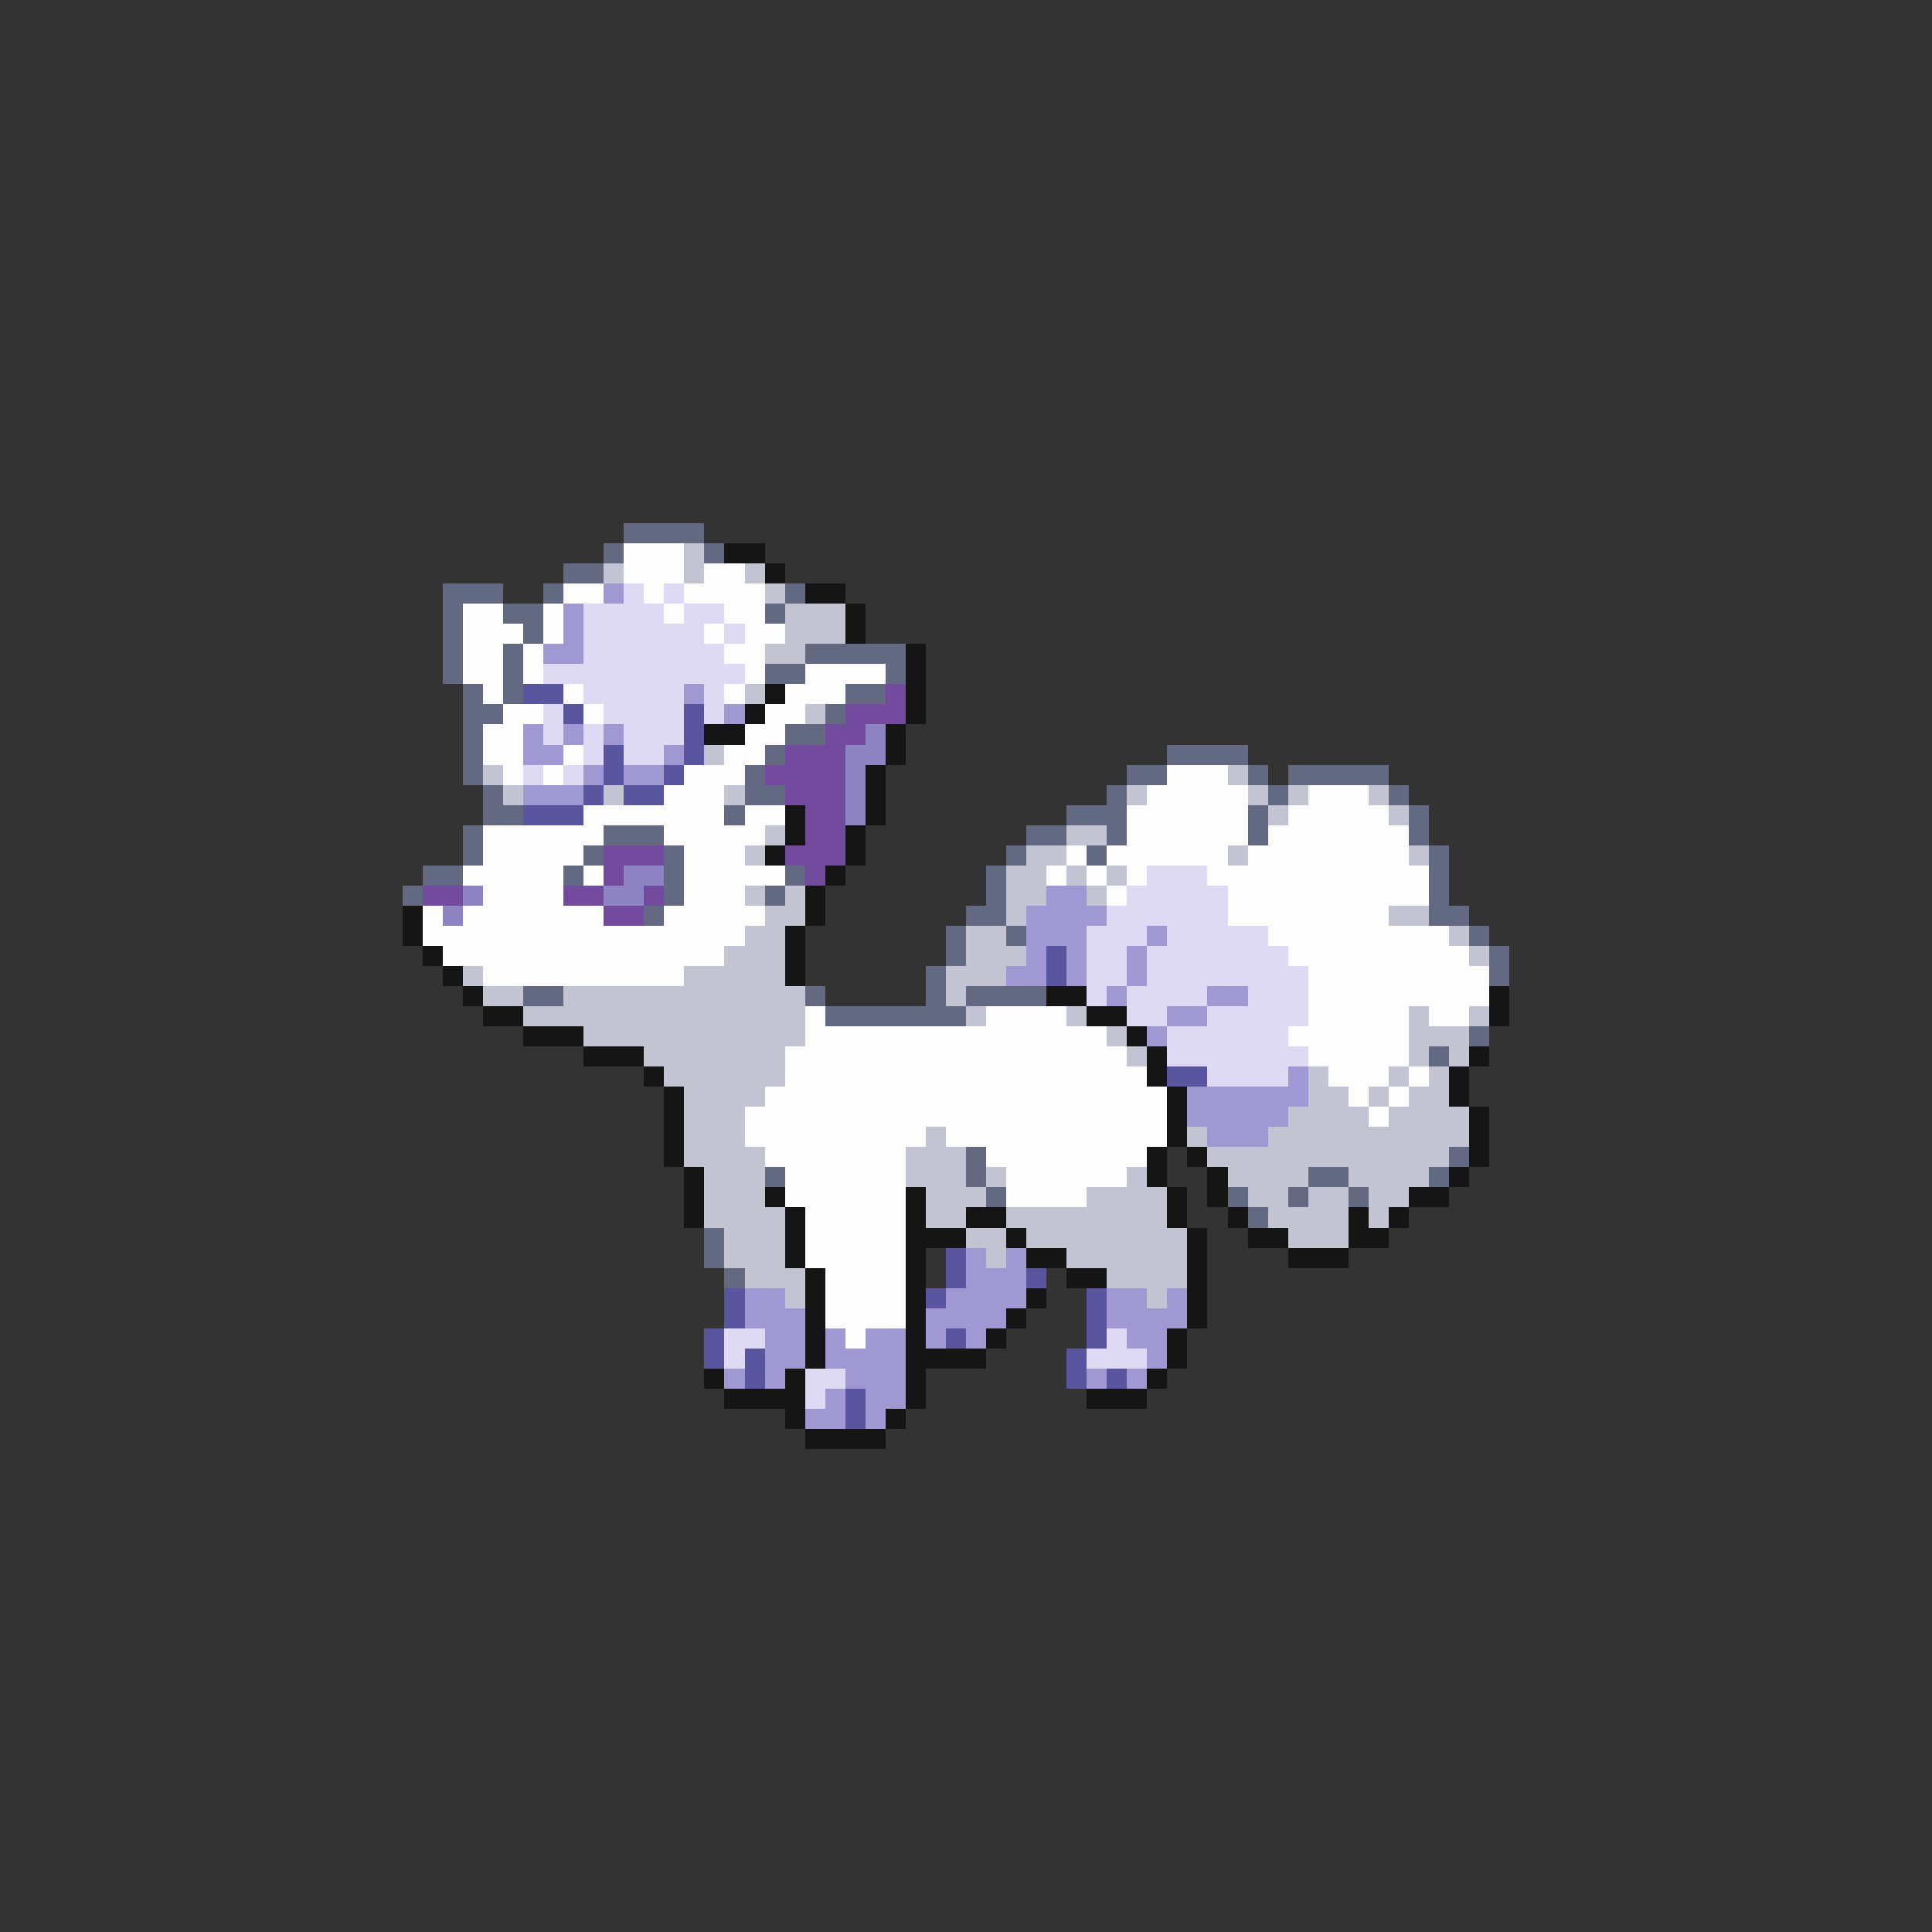 <svg xmlns="http://www.w3.org/2000/svg" viewBox="0 -0.5 96 96" shape-rendering="crispEdges">
<rect x="0" y="-0.5" width="96" height="96" fill="#333333" stroke="none"/>
<path stroke="#646982" d="M31 26h4M30 27h1M35 27h1M28 28h2M22 29h3M27 29h1M39 29h1M22 30h1M25 30h2M38 30h1M22 31h1M26 31h1M22 32h1M25 32h1M40 32h5M22 33h1M25 33h1M38 33h2M44 33h1M23 34h1M25 34h1M42 34h2M23 35h2M41 35h1M23 36h1M39 36h2M23 37h1M38 37h1M58 37h4M23 38h1M37 38h1M56 38h2M62 38h1M64 38h5M24 39h1M37 39h2M55 39h1M63 39h1M69 39h1M24 40h2M36 40h1M53 40h3M62 40h1M70 40h1M23 41h1M30 41h3M51 41h2M55 41h1M62 41h1M70 41h1M23 42h1M29 42h1M33 42h1M50 42h1M54 42h1M71 42h1M21 43h2M28 43h1M33 43h1M39 43h1M49 43h1M71 43h1M20 44h1M33 44h1M38 44h1M49 44h1M71 44h1M32 45h1M48 45h2M71 45h2M47 46h1M50 46h1M73 46h1M47 47h1M74 47h1M46 48h1M74 48h1M26 49h2M40 49h1M46 49h1M48 49h4M41 50h7M73 51h1M71 52h1M48 57h1M72 57h1M38 58h1M48 58h1M65 58h2M71 58h1M49 59h1M61 59h1M64 59h1M67 59h1M62 60h1M35 61h1M35 62h1M36 63h1" />
<path stroke="#fdfdfd" d="M31 27h3M31 28h3M35 28h2M28 29h2M32 29h1M34 29h4M23 30h2M27 30h1M33 30h1M36 30h2M23 31h3M27 31h1M35 31h1M37 31h2M23 32h2M26 32h1M36 32h2M23 33h2M26 33h1M37 33h1M40 33h4M24 34h1M28 34h1M36 34h1M39 34h3M25 35h2M29 35h1M38 35h2M24 36h2M37 36h2M24 37h2M28 37h1M36 37h2M25 38h1M27 38h1M34 38h3M58 38h3M33 39h3M57 39h5M65 39h3M29 40h7M37 40h2M56 40h6M64 40h5M24 41h6M33 41h5M56 41h6M63 41h7M24 42h5M34 42h3M53 42h1M55 42h6M62 42h8M23 43h5M29 43h1M34 43h5M52 43h1M54 43h1M56 43h1M60 43h11M24 44h4M34 44h3M55 44h1M61 44h10M21 45h1M23 45h7M33 45h5M61 45h8M21 46h16M63 46h9M22 47h14M64 47h9M24 48h10M65 48h9M65 49h9M40 50h1M49 50h4M65 50h5M71 50h2M40 51h15M64 51h6M39 52h17M65 52h5M39 53h18M66 53h3M70 53h1M38 54h20M67 54h1M69 54h1M37 55h21M68 55h1M37 56h9M47 56h11M38 57h7M49 57h8M39 58h6M50 58h6M39 59h6M50 59h4M40 60h5M40 61h5M40 62h5M41 63h4M41 64h4M41 65h4M42 66h1" />
<path stroke="#c2c4d2" d="M34 27h1M30 28h1M34 28h1M37 28h1M38 29h1M39 30h3M39 31h3M38 32h2M37 34h1M40 35h1M35 37h1M24 38h1M61 38h1M25 39h1M30 39h1M36 39h1M56 39h1M62 39h1M64 39h1M68 39h1M63 40h1M69 40h1M38 41h1M53 41h2M37 42h1M51 42h2M61 42h1M70 42h1M50 43h2M53 43h1M55 43h1M37 44h1M39 44h1M50 44h2M54 44h1M38 45h2M50 45h1M69 45h2M37 46h2M48 46h2M72 46h1M36 47h3M48 47h3M73 47h1M23 48h1M34 48h5M47 48h3M24 49h2M28 49h12M47 49h1M26 50h14M48 50h1M53 50h1M70 50h1M73 50h1M29 51h11M55 51h1M70 51h3M32 52h7M56 52h1M70 52h1M72 52h1M33 53h6M65 53h1M69 53h1M71 53h1M34 54h4M65 54h2M68 54h1M70 54h2M34 55h3M64 55h4M69 55h4M34 56h3M46 56h1M59 56h1M63 56h10M34 57h4M45 57h3M60 57h12M35 58h3M45 58h3M49 58h1M56 58h1M61 58h4M67 58h4M35 59h3M46 59h3M54 59h4M62 59h2M65 59h2M68 59h2M35 60h4M46 60h2M50 60h8M63 60h4M68 60h1M36 61h3M48 61h2M51 61h8M64 61h3M36 62h3M49 62h1M53 62h6M37 63h3M55 63h4M39 64h1M57 64h1" />
<path stroke="#151515" d="M36 27h2M38 28h1M40 29h2M42 30h1M42 31h1M45 32h1M45 33h1M38 34h1M45 34h1M37 35h1M45 35h1M35 36h2M44 36h1M44 37h1M43 38h1M43 39h1M39 40h1M43 40h1M39 41h1M42 41h1M38 42h1M42 42h1M41 43h1M40 44h1M20 45h1M40 45h1M20 46h1M39 46h1M21 47h1M39 47h1M22 48h1M39 48h1M23 49h1M52 49h2M74 49h1M24 50h2M54 50h2M74 50h1M26 51h3M56 51h1M29 52h3M57 52h1M73 52h1M32 53h1M57 53h1M72 53h1M33 54h1M58 54h1M72 54h1M33 55h1M58 55h1M73 55h1M33 56h1M58 56h1M73 56h1M33 57h1M57 57h1M59 57h1M73 57h1M34 58h1M57 58h1M60 58h1M72 58h1M34 59h1M38 59h1M45 59h1M58 59h1M60 59h1M70 59h2M34 60h1M39 60h1M45 60h1M48 60h2M58 60h1M61 60h1M67 60h1M69 60h1M39 61h1M45 61h3M50 61h1M59 61h1M62 61h2M67 61h2M39 62h1M45 62h1M51 62h2M59 62h1M64 62h3M40 63h1M45 63h1M53 63h2M59 63h1M40 64h1M45 64h1M51 64h1M59 64h1M40 65h1M45 65h1M50 65h1M59 65h1M40 66h1M45 66h1M49 66h1M58 66h1M40 67h1M45 67h4M58 67h1M35 68h1M39 68h1M45 68h1M57 68h1M36 69h4M45 69h1M54 69h3M39 70h1M44 70h1M40 71h4" />
<path stroke="#a098d2" d="M30 29h1M28 30h1M28 31h1M27 32h2M34 34h1M36 35h1M26 36h1M28 36h1M30 36h1M26 37h2M33 37h1M29 38h1M31 38h2M26 39h3M52 44h2M51 45h4M51 46h3M57 46h1M51 47h1M53 47h1M56 47h1M50 48h2M53 48h1M56 48h1M55 49h1M60 49h2M58 50h2M57 51h1M64 53h1M59 54h6M59 55h5M60 56h3M48 62h1M50 62h1M48 63h3M37 64h2M47 64h4M55 64h2M58 64h1M37 65h3M46 65h4M55 65h4M38 66h2M41 66h1M43 66h2M46 66h1M48 66h1M56 66h2M38 67h2M41 67h4M57 67h1M36 68h1M38 68h1M42 68h3M54 68h1M56 68h1M41 69h1M43 69h2M40 70h2M43 70h1" />
<path stroke="#dfdaf4" d="M31 29h1M33 29h1M29 30h4M34 30h2M29 31h6M36 31h1M29 32h7M27 33h10M29 34h5M35 34h1M27 35h1M30 35h4M35 35h1M27 36h1M29 36h1M31 36h3M29 37h1M31 37h2M26 38h1M28 38h1M57 43h3M56 44h5M55 45h6M54 46h3M58 46h5M54 47h2M57 47h7M54 48h2M57 48h8M54 49h1M56 49h4M62 49h3M56 50h2M60 50h5M58 51h6M58 52h7M60 53h4M36 66h2M55 66h1M36 67h1M54 67h3M40 68h2M40 69h1" />
<path stroke="#59559f" d="M26 34h2M28 35h1M34 35h1M34 36h1M30 37h1M34 37h1M30 38h1M33 38h1M29 39h1M31 39h2M26 40h3M52 47h1M52 48h1M58 53h2M47 62h1M47 63h1M51 63h1M36 64h1M46 64h1M54 64h1M36 65h1M54 65h1M35 66h1M47 66h1M54 66h1M35 67h1M37 67h1M53 67h1M37 68h1M53 68h1M55 68h1M42 69h1M42 70h1" />
<path stroke="#724a9e" d="M44 34h1M42 35h3M41 36h2M39 37h3M38 38h4M39 39h3M40 40h2M40 41h2M30 42h3M39 42h3M30 43h1M40 43h1M21 44h2M28 44h2M32 44h1M30 45h2" />
<path stroke="#8e84c4" d="M43 36h1M42 37h2M42 38h1M42 39h1M42 40h1M31 43h2M23 44h1M30 44h2M22 45h1" />
</svg>